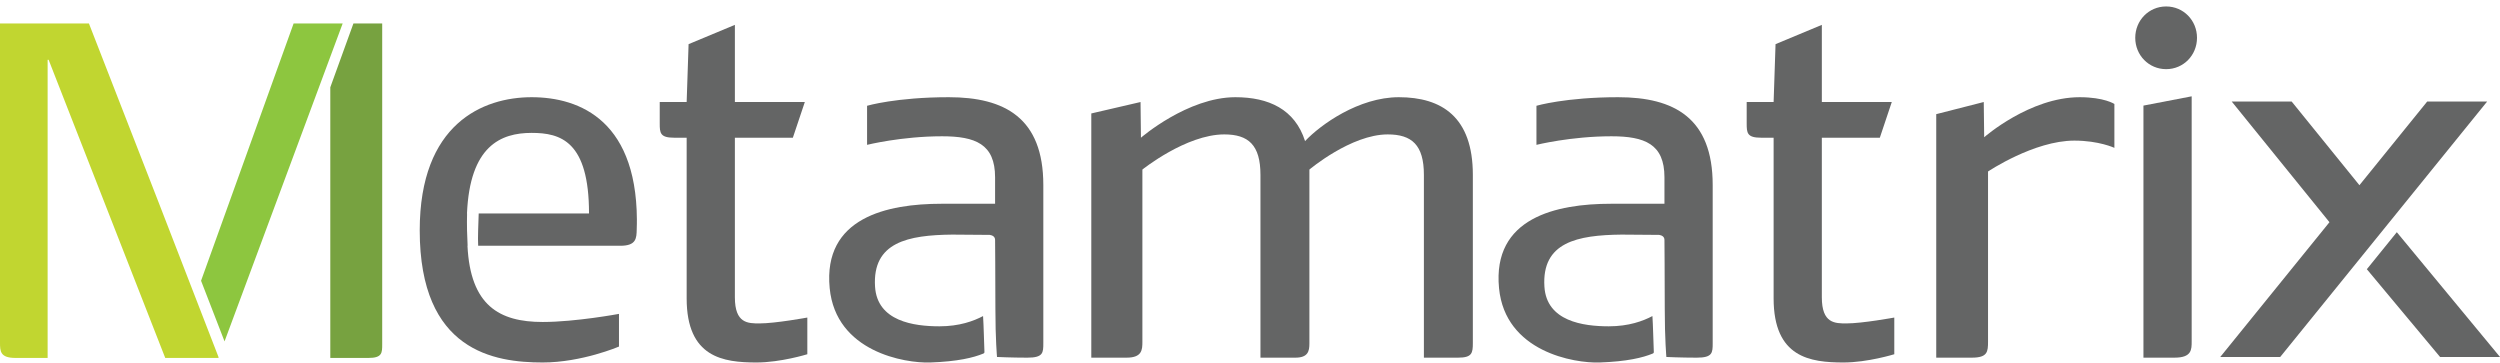 <?xml version="1.0" encoding="utf-8"?>
<!-- Generator: Adobe Illustrator 15.0.0, SVG Export Plug-In . SVG Version: 6.00 Build 0)  -->
<!DOCTYPE svg PUBLIC "-//W3C//DTD SVG 1.1//EN" "http://www.w3.org/Graphics/SVG/1.1/DTD/svg11.dtd">
<svg version="1.1" id="Layer_1" xmlns="http://www.w3.org/2000/svg" xmlns:xlink="http://www.w3.org/1999/xlink" x="0px" y="0px"
	 width="387.087px" height="56.131px" viewBox="0 0 387.087 56.131" enable-background="new 0 0 387.087 56.131"
	 xml:space="preserve">
<g>
	<g>
		<path fill="#646565" d="M322.003,15.051c-7.732,0-14.783,6.199-14.783,6.199l-0.066-5.455l-7.357,1.88v37.703c0,0,3.084,0,5.518,0
			c2.438,0,2.502-0.918,2.502-2.5s0-26.325,0-26.325s7.119-4.781,13.365-4.781c3.809,0,6.199,1.121,6.199,1.121v-6.795
			C327.38,16.098,325.812,15.051,322.003,15.051z"/>
		<g>
			<path fill="#646565" d="M335.396,10.707c2.688,0,4.777-2.164,4.777-4.854c0-2.688-2.09-4.854-4.777-4.854
				c-2.691,0-4.785,2.165-4.785,4.854C330.61,8.543,332.704,10.707,335.396,10.707z"/>
			<path fill="#646565" d="M339.347,52.866c0-1.266,0-37.952,0-37.952l-7.467,1.436v39.028c0,0,2.16,0,4.816,0
				S339.347,54.136,339.347,52.866z"/>
		</g>
		<path fill="#646565" d="M117.593,50.077c-1.791,0-3.808,0-3.808-4.035V21.323h8.977l1.853-5.526h-10.829V3.849l-7.169,2.987
			l-0.299,8.961h-4.169c0,0,0,1.806,0,3.294c0,1.487,0.048,2.232,2.233,2.232c1.793,0,1.936,0,1.936,0v24.871
			c0,9.184,5.676,9.93,10.828,9.93c3.734,0,7.856-1.277,7.856-1.277v-5.68C125.002,49.167,120.058,50.077,117.593,50.077z"/>
		<path fill="#646565" d="M285.892,50.077c-1.791,0-3.809,0-3.809-4.035V21.323h8.979l1.852-5.526h-10.83V3.849l-7.168,2.987
			l-0.299,8.961h-4.17c0,0,0,1.806,0,3.294c0,1.487,0.049,2.232,2.234,2.232c1.793,0,1.936,0,1.936,0v24.871
			c0,9.184,5.676,9.93,10.83,9.93c3.73,0,7.855-1.277,7.855-1.277v-5.68C293.302,49.167,288.356,50.077,285.892,50.077z"/>
		<path fill="#646565" d="M225.759,55.378c2.18,0,2.289-0.717,2.289-2.289c0-1.57,0-26.013,0-26.013
			c0-8.963-4.814-12.025-11.461-12.025c-6.199,0-12.127,4.256-14.518,6.796c-1.568-4.929-5.637-6.796-10.789-6.796
			c-7.394,0-14.623,6.272-14.623,6.272l-0.062-5.526l-7.624,1.77v37.812c0,0,3.08,0,5.463,0c2.382,0,2.448-1.199,2.448-2.447
			s0-26.678,0-26.678s6.78-5.442,12.679-5.442c3.734,0,5.602,1.634,5.602,6.266v28.302c0,0,3.447,0,5.404,0s2.174-1.004,2.174-2.176
			c0-1.168,0-26.949,0-26.949s6.451-5.442,12.127-5.442c3.734,0,5.602,1.634,5.602,6.266v28.302
			C220.47,55.378,223.583,55.378,225.759,55.378z"/>
		<g>
			<polygon fill="#646565" points="375.817,15.717 365.321,28.675 354.825,15.717 345.544,15.717 360.681,34.405 343.774,55.272 
				353.056,55.272 385.099,15.717 			"/>
			<polygon fill="#646565" points="366.47,41.683 377.808,55.272 387.087,55.272 371.11,35.952 			"/>
		</g>
		<path fill="#C1D630" d="M24.519,31.233L13.769,3.632H0c0,0,0,47.984,0,49.371s0.019,2.418,2.416,2.418c2.398,0,4.958,0,4.958,0
			V9.26h0.155l18.055,46.161h8.23l0.035-0.094L24.519,31.233z"/>
		<path fill="#646565" d="M82.313,15.051c-7.542,0-17.325,4.109-17.325,20.612c0,18.744,11.574,20.461,19.043,20.461
			c6.05,0,11.809-2.463,11.809-2.463v-5.061c0,0-6.729,1.254-11.809,1.254c-6.722,0-11.201-2.543-11.649-11.801c0,0,0.009,0,0.022,0
			c-0.075-1.271-0.135-3.334-0.084-5.004h-0.014c0.449-10.456,5.228-12.473,10.007-12.473c4.48,0,8.888,1.27,8.888,12.473h-17.08
			c-0.052,1.67-0.157,3.732-0.083,5.004c4.57,0,19.91,0,22.021,0c2.474,0,2.5-1.176,2.528-2.529c0.051-2.459,0.009,0.01,0.009,0.01
			C99.096,18.702,89.773,15.051,82.313,15.051z"/>
		<path fill="#646565" d="M146.906,15.051c-8.143,0-12.653,1.327-12.653,1.327v6.049c0,0,5.333-1.326,11.606-1.326
			c5.153,0,8.215,1.193,8.215,6.348v4.1h-8.296c-8.409,0-18.37,2.139-17.315,13.068c0.953,9.875,11.67,11.645,15.567,11.508
			c4.265-0.146,6.71-0.754,8.211-1.375c0.146-0.066,0.188-0.117,0.184-0.273c-0.061-1.488-0.115-4.072-0.213-5.539
			c-1.46,0.771-3.654,1.586-6.757,1.586c-3.957,0-9.628-0.775-9.967-6.129c-0.438-6.918,5.137-7.996,11.933-8.07l5.828,0.045
			c0.369,0.057,0.813,0.234,0.825,0.764c0,0,0.048,5.945,0.048,10.668c0,4.721,0.25,7.469,0.25,7.469s2.25,0.109,4.705,0.109
			c2.454,0,2.465-0.766,2.465-2.254c0-1.313,0-24.48,0-24.48C161.542,18.263,155.567,15.051,146.906,15.051z"/>
		<path fill="#646565" d="M250.548,15.051c-8.141,0-12.652,1.327-12.652,1.327v6.049c0,0,5.332-1.326,11.605-1.326
			c5.152,0,8.215,1.193,8.215,6.348v4.1h-8.297c-8.408,0-18.371,2.139-17.316,13.068c0.953,9.875,11.672,11.645,15.568,11.508
			c4.268-0.146,6.709-0.754,8.213-1.375c0.145-0.066,0.188-0.117,0.184-0.273c-0.063-1.488-0.117-4.072-0.215-5.539
			c-1.461,0.771-3.654,1.586-6.756,1.586c-3.959,0-9.627-0.775-9.967-6.129c-0.438-6.918,5.137-7.996,11.934-8.07l5.828,0.045
			c0.367,0.057,0.813,0.234,0.824,0.764c0,0,0.047,5.945,0.047,10.668c0,4.721,0.25,7.469,0.25,7.469s2.25,0.109,4.705,0.109
			s2.467-0.766,2.467-2.254c0-1.313,0-24.48,0-24.48C265.185,18.263,259.208,15.051,250.548,15.051z"/>
	</g>
	<g>
		<polygon fill="#8DC63F" points="53.058,3.632 45.462,3.632 31.131,43.47 34.767,52.858 		"/>
		<path fill="#77A240" d="M54.723,3.632l-3.582,9.888v41.901c0,0,3.788,0,5.912,0s2.124-0.789,2.124-2.125s0-49.664,0-49.664H54.723
			z"/>
	</g>
</g>
</svg>
